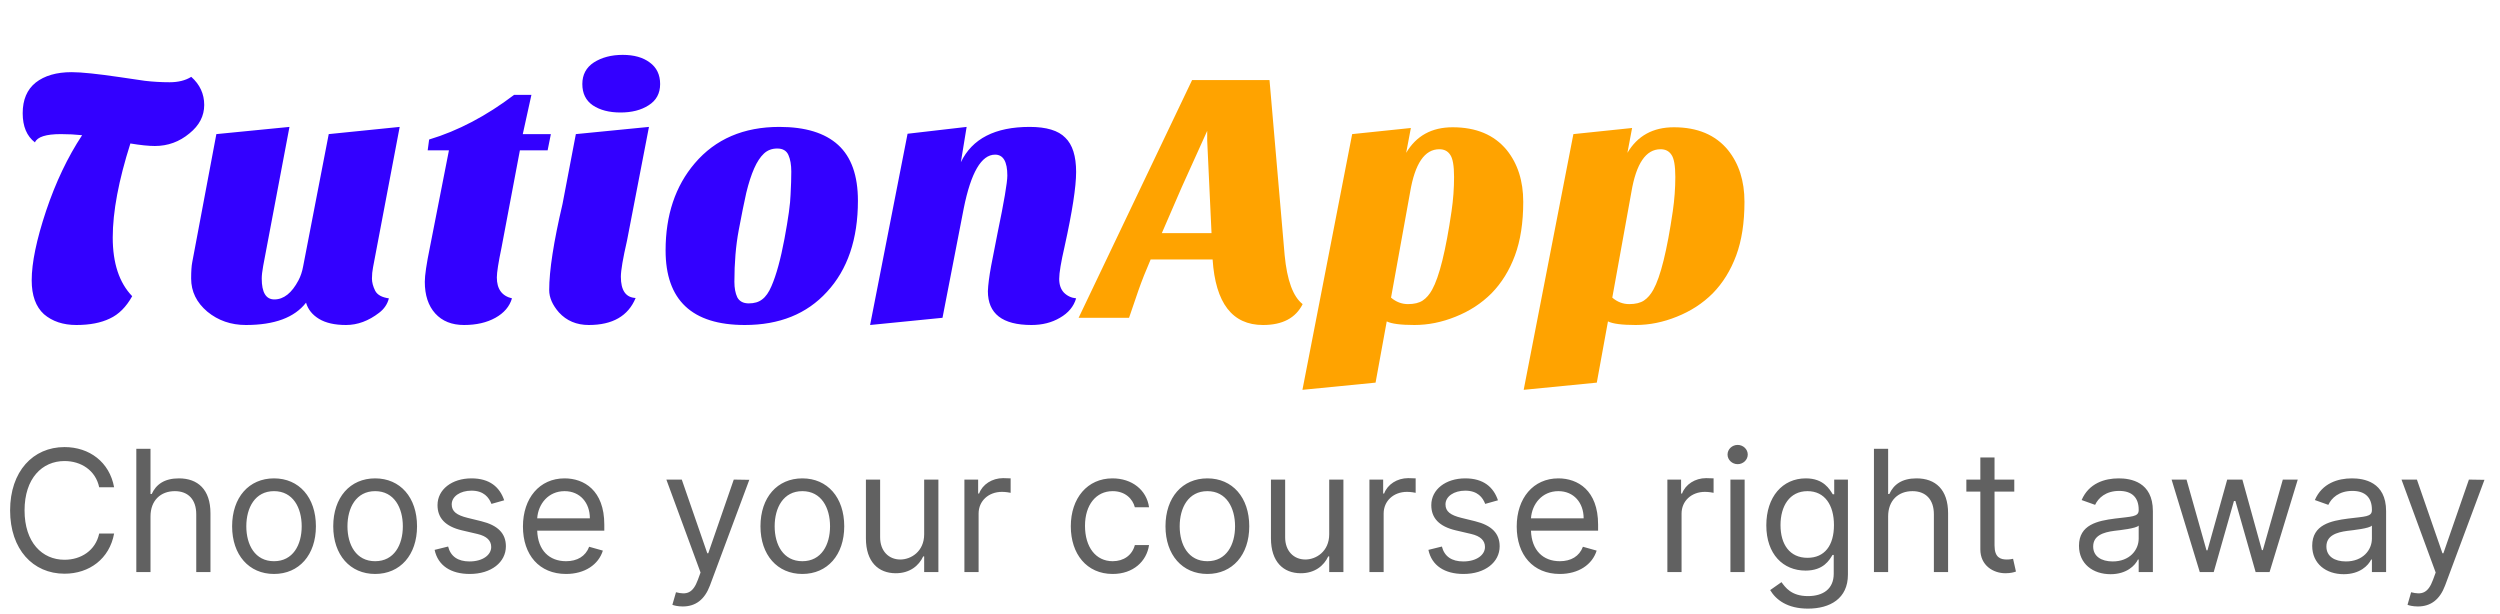 <svg width="118" height="29" viewBox="0 0 118 29" fill="none" xmlns="http://www.w3.org/2000/svg">
<path d="M1.649 6.721C1.264 6.426 1.071 5.967 1.071 5.344C1.071 4.709 1.275 4.228 1.683 3.899C2.102 3.57 2.669 3.406 3.383 3.406C3.836 3.406 4.601 3.485 5.678 3.644L6.834 3.814C7.219 3.859 7.61 3.882 8.007 3.882C8.415 3.882 8.755 3.797 9.027 3.627C9.435 3.99 9.639 4.432 9.639 4.953C9.639 5.474 9.407 5.922 8.942 6.296C8.466 6.693 7.922 6.891 7.31 6.891C7.015 6.891 6.63 6.851 6.154 6.772C5.599 8.517 5.321 9.996 5.321 11.209C5.321 12.422 5.627 13.345 6.239 13.98C5.956 14.49 5.604 14.841 5.185 15.034C4.766 15.238 4.239 15.34 3.604 15.34C2.981 15.34 2.471 15.17 2.074 14.83C1.689 14.479 1.496 13.946 1.496 13.232C1.496 12.405 1.723 11.311 2.176 9.951C2.629 8.602 3.196 7.412 3.876 6.381C3.547 6.347 3.213 6.33 2.873 6.33C2.17 6.33 1.762 6.46 1.649 6.721ZM14.445 14.286C13.901 14.989 12.955 15.34 11.606 15.34C10.904 15.34 10.297 15.13 9.787 14.711C9.277 14.28 9.022 13.759 9.022 13.147C9.022 12.807 9.039 12.552 9.073 12.382L10.212 6.33L13.663 5.99L12.422 12.552C12.377 12.801 12.354 13 12.354 13.147C12.354 13.804 12.553 14.133 12.949 14.133C13.391 14.133 13.771 13.833 14.088 13.232C14.19 13.039 14.264 12.818 14.309 12.569L15.516 6.33L18.865 5.99L17.607 12.62C17.573 12.79 17.556 12.966 17.556 13.147C17.556 13.328 17.607 13.521 17.709 13.725C17.811 13.918 18.027 14.037 18.355 14.082C18.287 14.354 18.134 14.581 17.896 14.762C17.398 15.147 16.876 15.34 16.332 15.34C15.8 15.34 15.375 15.244 15.057 15.051C14.74 14.858 14.536 14.603 14.445 14.286ZM20.051 13.3C20.051 12.994 20.131 12.456 20.289 11.685L21.19 7.095H20.187L20.255 6.585C21.615 6.177 22.953 5.474 24.267 4.477H25.083L24.675 6.33H26.001L25.848 7.095H24.539L23.672 11.685C23.525 12.388 23.451 12.858 23.451 13.096C23.451 13.64 23.689 13.969 24.165 14.082C24.052 14.467 23.791 14.773 23.383 15C22.975 15.227 22.482 15.34 21.904 15.34C21.326 15.34 20.873 15.159 20.544 14.796C20.216 14.433 20.051 13.935 20.051 13.3ZM30.002 14.065C29.651 14.915 28.914 15.34 27.792 15.34C27.214 15.34 26.744 15.142 26.381 14.745C26.075 14.394 25.922 14.042 25.922 13.691C25.922 12.773 26.131 11.419 26.551 9.628L27.18 6.33L30.631 5.99L29.594 11.362C29.401 12.201 29.305 12.767 29.305 13.062C29.305 13.708 29.537 14.042 30.002 14.065ZM27.486 3.967C27.486 3.525 27.667 3.185 28.03 2.947C28.404 2.709 28.857 2.59 29.39 2.59C29.922 2.59 30.348 2.709 30.665 2.947C30.994 3.185 31.158 3.525 31.158 3.967C31.158 4.409 30.977 4.743 30.614 4.97C30.262 5.197 29.82 5.31 29.288 5.31C28.755 5.31 28.319 5.197 27.979 4.97C27.65 4.743 27.486 4.409 27.486 3.967ZM35.156 15.34C32.663 15.34 31.416 14.167 31.416 11.821C31.416 10.155 31.875 8.784 32.793 7.707C33.768 6.562 35.099 5.99 36.788 5.99C38.012 5.99 38.936 6.273 39.559 6.84C40.182 7.407 40.494 8.285 40.494 9.475C40.494 11.288 40.007 12.722 39.032 13.776C38.08 14.819 36.788 15.34 35.156 15.34ZM35.598 7.945C35.462 8.251 35.337 8.636 35.224 9.101C35.122 9.554 35.003 10.144 34.867 10.869C34.731 11.594 34.663 12.405 34.663 13.3C34.663 13.595 34.709 13.838 34.799 14.031C34.901 14.224 35.083 14.32 35.343 14.32C35.604 14.32 35.813 14.258 35.972 14.133C36.142 14.008 36.289 13.799 36.414 13.504C36.641 12.983 36.845 12.24 37.026 11.277C37.208 10.302 37.304 9.605 37.315 9.186C37.338 8.767 37.349 8.404 37.349 8.098C37.349 7.781 37.304 7.52 37.213 7.316C37.123 7.112 36.947 7.01 36.686 7.01C36.437 7.01 36.227 7.089 36.057 7.248C35.887 7.407 35.734 7.639 35.598 7.945ZM48.685 15.34C47.314 15.34 46.628 14.807 46.628 13.742C46.639 13.447 46.69 13.051 46.781 12.552L47.087 10.988C47.393 9.515 47.546 8.614 47.546 8.285C47.546 7.628 47.353 7.299 46.968 7.299C46.322 7.299 45.829 8.143 45.489 9.832L44.486 15L41.069 15.34L42.837 6.313L45.625 5.99L45.353 7.656C45.886 6.545 46.968 5.99 48.6 5.99C49.393 5.99 49.954 6.16 50.283 6.5C50.623 6.829 50.793 7.367 50.793 8.115C50.793 8.818 50.612 9.991 50.249 11.634C50.079 12.371 49.994 12.881 49.994 13.164C49.994 13.436 50.068 13.651 50.215 13.81C50.374 13.969 50.566 14.059 50.793 14.082C50.68 14.467 50.425 14.773 50.028 15C49.643 15.227 49.195 15.34 48.685 15.34Z" fill="#3300FF"/>
<path d="M59.615 15.34C58.165 15.34 57.371 14.309 57.235 12.246H54.311C54.085 12.767 53.892 13.255 53.733 13.708L53.291 15H50.911L56.266 3.78H59.921L60.635 12.042C60.749 13.232 61.032 14.003 61.485 14.354C61.157 15.011 60.533 15.34 59.615 15.34ZM54.838 11.005H57.184L56.98 6.636V6.177L55.773 8.846L54.838 11.005ZM70.4 13.844C69.924 14.32 69.358 14.688 68.701 14.949C68.055 15.21 67.409 15.34 66.763 15.34C66.117 15.34 65.68 15.283 65.454 15.17L64.927 18.06L61.475 18.4L63.822 6.33L66.593 6.041L66.371 7.214C66.847 6.409 67.579 6.007 68.564 6.007C69.675 6.007 70.525 6.364 71.115 7.078C71.636 7.724 71.897 8.54 71.897 9.526C71.897 10.512 71.766 11.356 71.505 12.059C71.245 12.762 70.876 13.357 70.4 13.844ZM65.657 14.048C65.895 14.252 66.162 14.354 66.457 14.354C66.751 14.354 66.984 14.297 67.153 14.184C67.323 14.071 67.471 13.901 67.596 13.674C67.936 13.062 68.242 11.827 68.513 9.968C68.593 9.424 68.632 8.886 68.632 8.353C68.632 7.82 68.57 7.469 68.445 7.299C68.332 7.129 68.162 7.044 67.936 7.044C67.244 7.044 66.785 7.718 66.558 9.067L65.657 14.048ZM80.843 13.844C80.367 14.32 79.8 14.688 79.143 14.949C78.497 15.21 77.851 15.34 77.205 15.34C76.559 15.34 76.123 15.283 75.896 15.17L75.369 18.06L71.918 18.4L74.264 6.33L77.035 6.041L76.814 7.214C77.29 6.409 78.021 6.007 79.007 6.007C80.118 6.007 80.968 6.364 81.557 7.078C82.078 7.724 82.339 8.54 82.339 9.526C82.339 10.512 82.209 11.356 81.948 12.059C81.687 12.762 81.319 13.357 80.843 13.844ZM76.1 14.048C76.338 14.252 76.604 14.354 76.899 14.354C77.194 14.354 77.426 14.297 77.596 14.184C77.766 14.071 77.913 13.901 78.038 13.674C78.378 13.062 78.684 11.827 78.956 9.968C79.035 9.424 79.075 8.886 79.075 8.353C79.075 7.82 79.013 7.469 78.888 7.299C78.775 7.129 78.605 7.044 78.378 7.044C77.686 7.044 77.228 7.718 77.001 9.067L76.1 14.048Z" fill="#FFA300"/>
<path d="M5.386 23C5.17 21.807 4.216 21.102 3.045 21.102C1.557 21.102 0.477 22.25 0.477 24.091C0.477 25.932 1.557 27.079 3.045 27.079C4.216 27.079 5.17 26.375 5.386 25.182H4.682C4.511 25.989 3.818 26.421 3.045 26.421C1.989 26.421 1.159 25.602 1.159 24.091C1.159 22.579 1.989 21.761 3.045 21.761C3.818 21.761 4.511 22.193 4.682 23H5.386ZM7.104 24.375C7.104 23.614 7.59 23.182 8.252 23.182C8.883 23.182 9.263 23.579 9.263 24.273V27H9.934V24.227C9.934 23.105 9.337 22.579 8.445 22.579C7.758 22.579 7.366 22.866 7.161 23.318H7.104V21.182H6.434V27H7.104V24.375ZM12.933 27.091C14.115 27.091 14.911 26.193 14.911 24.841C14.911 23.477 14.115 22.579 12.933 22.579C11.751 22.579 10.956 23.477 10.956 24.841C10.956 26.193 11.751 27.091 12.933 27.091ZM12.933 26.489C12.036 26.489 11.626 25.716 11.626 24.841C11.626 23.966 12.036 23.182 12.933 23.182C13.831 23.182 14.24 23.966 14.24 24.841C14.24 25.716 13.831 26.489 12.933 26.489ZM17.707 27.091C18.889 27.091 19.684 26.193 19.684 24.841C19.684 23.477 18.889 22.579 17.707 22.579C16.525 22.579 15.729 23.477 15.729 24.841C15.729 26.193 16.525 27.091 17.707 27.091ZM17.707 26.489C16.809 26.489 16.4 25.716 16.4 24.841C16.4 23.966 16.809 23.182 17.707 23.182C18.604 23.182 19.014 23.966 19.014 24.841C19.014 25.716 18.604 26.489 17.707 26.489ZM23.798 23.614C23.588 22.994 23.116 22.579 22.253 22.579C21.332 22.579 20.651 23.102 20.651 23.841C20.651 24.443 21.009 24.847 21.81 25.034L22.537 25.204C22.977 25.307 23.185 25.517 23.185 25.818C23.185 26.193 22.787 26.5 22.162 26.5C21.614 26.5 21.27 26.264 21.151 25.796L20.514 25.954C20.671 26.696 21.281 27.091 22.173 27.091C23.188 27.091 23.878 26.537 23.878 25.784C23.878 25.176 23.497 24.793 22.719 24.602L22.071 24.443C21.554 24.315 21.321 24.142 21.321 23.807C21.321 23.432 21.719 23.159 22.253 23.159C22.838 23.159 23.079 23.483 23.196 23.784L23.798 23.614ZM26.717 27.091C27.603 27.091 28.251 26.648 28.455 25.989L27.808 25.807C27.637 26.261 27.242 26.489 26.717 26.489C25.93 26.489 25.387 25.98 25.356 25.046H28.523V24.761C28.523 23.136 27.558 22.579 26.648 22.579C25.467 22.579 24.683 23.511 24.683 24.852C24.683 26.193 25.455 27.091 26.717 27.091ZM25.356 24.466C25.401 23.787 25.881 23.182 26.648 23.182C27.376 23.182 27.842 23.727 27.842 24.466H25.356ZM32.225 28.625C32.83 28.625 33.259 28.304 33.509 27.636L35.367 22.648L34.634 22.636L33.43 26.114H33.384L32.18 22.636H31.452L33.066 27.023L32.941 27.364C32.702 28.017 32.396 28.079 31.907 27.954L31.736 28.546C31.805 28.579 31.998 28.625 32.225 28.625ZM37.871 27.091C39.053 27.091 39.848 26.193 39.848 24.841C39.848 23.477 39.053 22.579 37.871 22.579C36.689 22.579 35.894 23.477 35.894 24.841C35.894 26.193 36.689 27.091 37.871 27.091ZM37.871 26.489C36.973 26.489 36.564 25.716 36.564 24.841C36.564 23.966 36.973 23.182 37.871 23.182C38.769 23.182 39.178 23.966 39.178 24.841C39.178 25.716 38.769 26.489 37.871 26.489ZM43.621 25.216C43.621 26.034 42.996 26.409 42.496 26.409C41.94 26.409 41.542 26 41.542 25.364V22.636H40.871V25.409C40.871 26.523 41.462 27.057 42.281 27.057C42.94 27.057 43.371 26.704 43.576 26.261H43.621V27H44.292V22.636H43.621V25.216ZM45.52 27H46.19V24.239C46.19 23.648 46.656 23.216 47.293 23.216C47.472 23.216 47.656 23.25 47.702 23.261V22.579C47.625 22.574 47.449 22.568 47.349 22.568C46.827 22.568 46.372 22.864 46.213 23.296H46.168V22.636H45.52V27ZM52.519 27.091C53.485 27.091 54.121 26.5 54.235 25.727H53.565C53.44 26.204 53.042 26.489 52.519 26.489C51.724 26.489 51.212 25.829 51.212 24.818C51.212 23.829 51.735 23.182 52.519 23.182C53.11 23.182 53.462 23.546 53.565 23.943H54.235C54.121 23.125 53.428 22.579 52.508 22.579C51.326 22.579 50.542 23.511 50.542 24.841C50.542 26.148 51.292 27.091 52.519 27.091ZM56.988 27.091C58.17 27.091 58.965 26.193 58.965 24.841C58.965 23.477 58.17 22.579 56.988 22.579C55.806 22.579 55.011 23.477 55.011 24.841C55.011 26.193 55.806 27.091 56.988 27.091ZM56.988 26.489C56.09 26.489 55.681 25.716 55.681 24.841C55.681 23.966 56.09 23.182 56.988 23.182C57.886 23.182 58.295 23.966 58.295 24.841C58.295 25.716 57.886 26.489 56.988 26.489ZM62.739 25.216C62.739 26.034 62.114 26.409 61.614 26.409C61.057 26.409 60.659 26 60.659 25.364V22.636H59.989V25.409C59.989 26.523 60.58 27.057 61.398 27.057C62.057 27.057 62.489 26.704 62.693 26.261H62.739V27H63.409V22.636H62.739V25.216ZM64.637 27H65.308V24.239C65.308 23.648 65.773 23.216 66.41 23.216C66.589 23.216 66.773 23.25 66.819 23.261V22.579C66.742 22.574 66.566 22.568 66.467 22.568C65.944 22.568 65.489 22.864 65.33 23.296H65.285V22.636H64.637V27ZM70.704 23.614C70.494 22.994 70.023 22.579 69.159 22.579C68.239 22.579 67.557 23.102 67.557 23.841C67.557 24.443 67.915 24.847 68.716 25.034L69.443 25.204C69.883 25.307 70.091 25.517 70.091 25.818C70.091 26.193 69.693 26.5 69.068 26.5C68.52 26.5 68.176 26.264 68.057 25.796L67.421 25.954C67.577 26.696 68.188 27.091 69.079 27.091C70.094 27.091 70.784 26.537 70.784 25.784C70.784 25.176 70.403 24.793 69.625 24.602L68.977 24.443C68.46 24.315 68.227 24.142 68.227 23.807C68.227 23.432 68.625 23.159 69.159 23.159C69.744 23.159 69.986 23.483 70.102 23.784L70.704 23.614ZM73.623 27.091C74.509 27.091 75.157 26.648 75.362 25.989L74.714 25.807C74.543 26.261 74.148 26.489 73.623 26.489C72.836 26.489 72.293 25.98 72.262 25.046H75.43V24.761C75.43 23.136 74.464 22.579 73.555 22.579C72.373 22.579 71.589 23.511 71.589 24.852C71.589 26.193 72.362 27.091 73.623 27.091ZM72.262 24.466C72.308 23.787 72.788 23.182 73.555 23.182C74.282 23.182 74.748 23.727 74.748 24.466H72.262ZM78.7 27H79.37V24.239C79.37 23.648 79.836 23.216 80.472 23.216C80.651 23.216 80.836 23.25 80.881 23.261V22.579C80.805 22.574 80.629 22.568 80.529 22.568C80.006 22.568 79.552 22.864 79.393 23.296H79.347V22.636H78.7V27ZM81.676 27H82.347V22.636H81.676V27ZM82.017 21.909C82.278 21.909 82.494 21.704 82.494 21.454C82.494 21.204 82.278 21 82.017 21C81.756 21 81.54 21.204 81.54 21.454C81.54 21.704 81.756 21.909 82.017 21.909ZM85.336 28.727C86.381 28.727 87.222 28.25 87.222 27.125V22.636H86.575V23.329H86.506C86.359 23.102 86.086 22.579 85.234 22.579C84.131 22.579 83.37 23.454 83.37 24.796C83.37 26.159 84.165 26.932 85.222 26.932C86.075 26.932 86.347 26.432 86.495 26.193H86.552V27.079C86.552 27.807 86.04 28.136 85.336 28.136C84.543 28.136 84.265 27.719 84.086 27.477L83.552 27.852C83.825 28.31 84.362 28.727 85.336 28.727ZM85.313 26.329C84.472 26.329 84.04 25.693 84.04 24.784C84.04 23.898 84.461 23.182 85.313 23.182C86.131 23.182 86.563 23.841 86.563 24.784C86.563 25.75 86.12 26.329 85.313 26.329ZM89.12 24.375C89.12 23.614 89.606 23.182 90.268 23.182C90.898 23.182 91.279 23.579 91.279 24.273V27H91.95V24.227C91.95 23.105 91.353 22.579 90.461 22.579C89.773 22.579 89.381 22.866 89.177 23.318H89.12V21.182H88.45V27H89.12V24.375ZM95.074 22.636H94.142V21.591H93.472V22.636H92.812V23.204H93.472V25.932C93.472 26.693 94.085 27.057 94.653 27.057C94.903 27.057 95.062 27.011 95.153 26.977L95.017 26.375C94.96 26.386 94.869 26.409 94.722 26.409C94.426 26.409 94.142 26.318 94.142 25.75V23.204H95.074V22.636ZM99.617 27.102C100.378 27.102 100.776 26.693 100.912 26.409H100.946V27H101.616V24.125C101.616 22.739 100.56 22.579 100.003 22.579C99.344 22.579 98.594 22.807 98.253 23.602L98.889 23.829C99.037 23.511 99.386 23.171 100.026 23.171C100.642 23.171 100.946 23.497 100.946 24.057V24.079C100.946 24.403 100.616 24.375 99.821 24.477C99.011 24.582 98.128 24.761 98.128 25.761C98.128 26.614 98.787 27.102 99.617 27.102ZM99.719 26.5C99.185 26.5 98.798 26.261 98.798 25.796C98.798 25.284 99.264 25.125 99.787 25.057C100.071 25.023 100.832 24.943 100.946 24.807V25.421C100.946 25.966 100.514 26.5 99.719 26.5ZM103.829 27H104.488L105.442 23.648H105.511L106.465 27H107.124L108.454 22.636H107.749L106.806 25.966H106.761L105.84 22.636H105.124L104.192 25.977H104.147L103.204 22.636H102.499L103.829 27ZM110.624 27.102C111.386 27.102 111.783 26.693 111.92 26.409H111.954V27H112.624V24.125C112.624 22.739 111.567 22.579 111.011 22.579C110.352 22.579 109.602 22.807 109.261 23.602L109.897 23.829C110.045 23.511 110.394 23.171 111.033 23.171C111.65 23.171 111.954 23.497 111.954 24.057V24.079C111.954 24.403 111.624 24.375 110.829 24.477C110.019 24.582 109.136 24.761 109.136 25.761C109.136 26.614 109.795 27.102 110.624 27.102ZM110.727 26.5C110.192 26.5 109.806 26.261 109.806 25.796C109.806 25.284 110.272 25.125 110.795 25.057C111.079 25.023 111.84 24.943 111.954 24.807V25.421C111.954 25.966 111.522 26.5 110.727 26.5ZM114.124 28.625C114.729 28.625 115.158 28.304 115.408 27.636L117.266 22.648L116.533 22.636L115.328 26.114H115.283L114.078 22.636H113.351L114.964 27.023L114.839 27.364C114.601 28.017 114.294 28.079 113.805 27.954L113.635 28.546C113.703 28.579 113.896 28.625 114.124 28.625Z" fill="#616161"/>
</svg>
